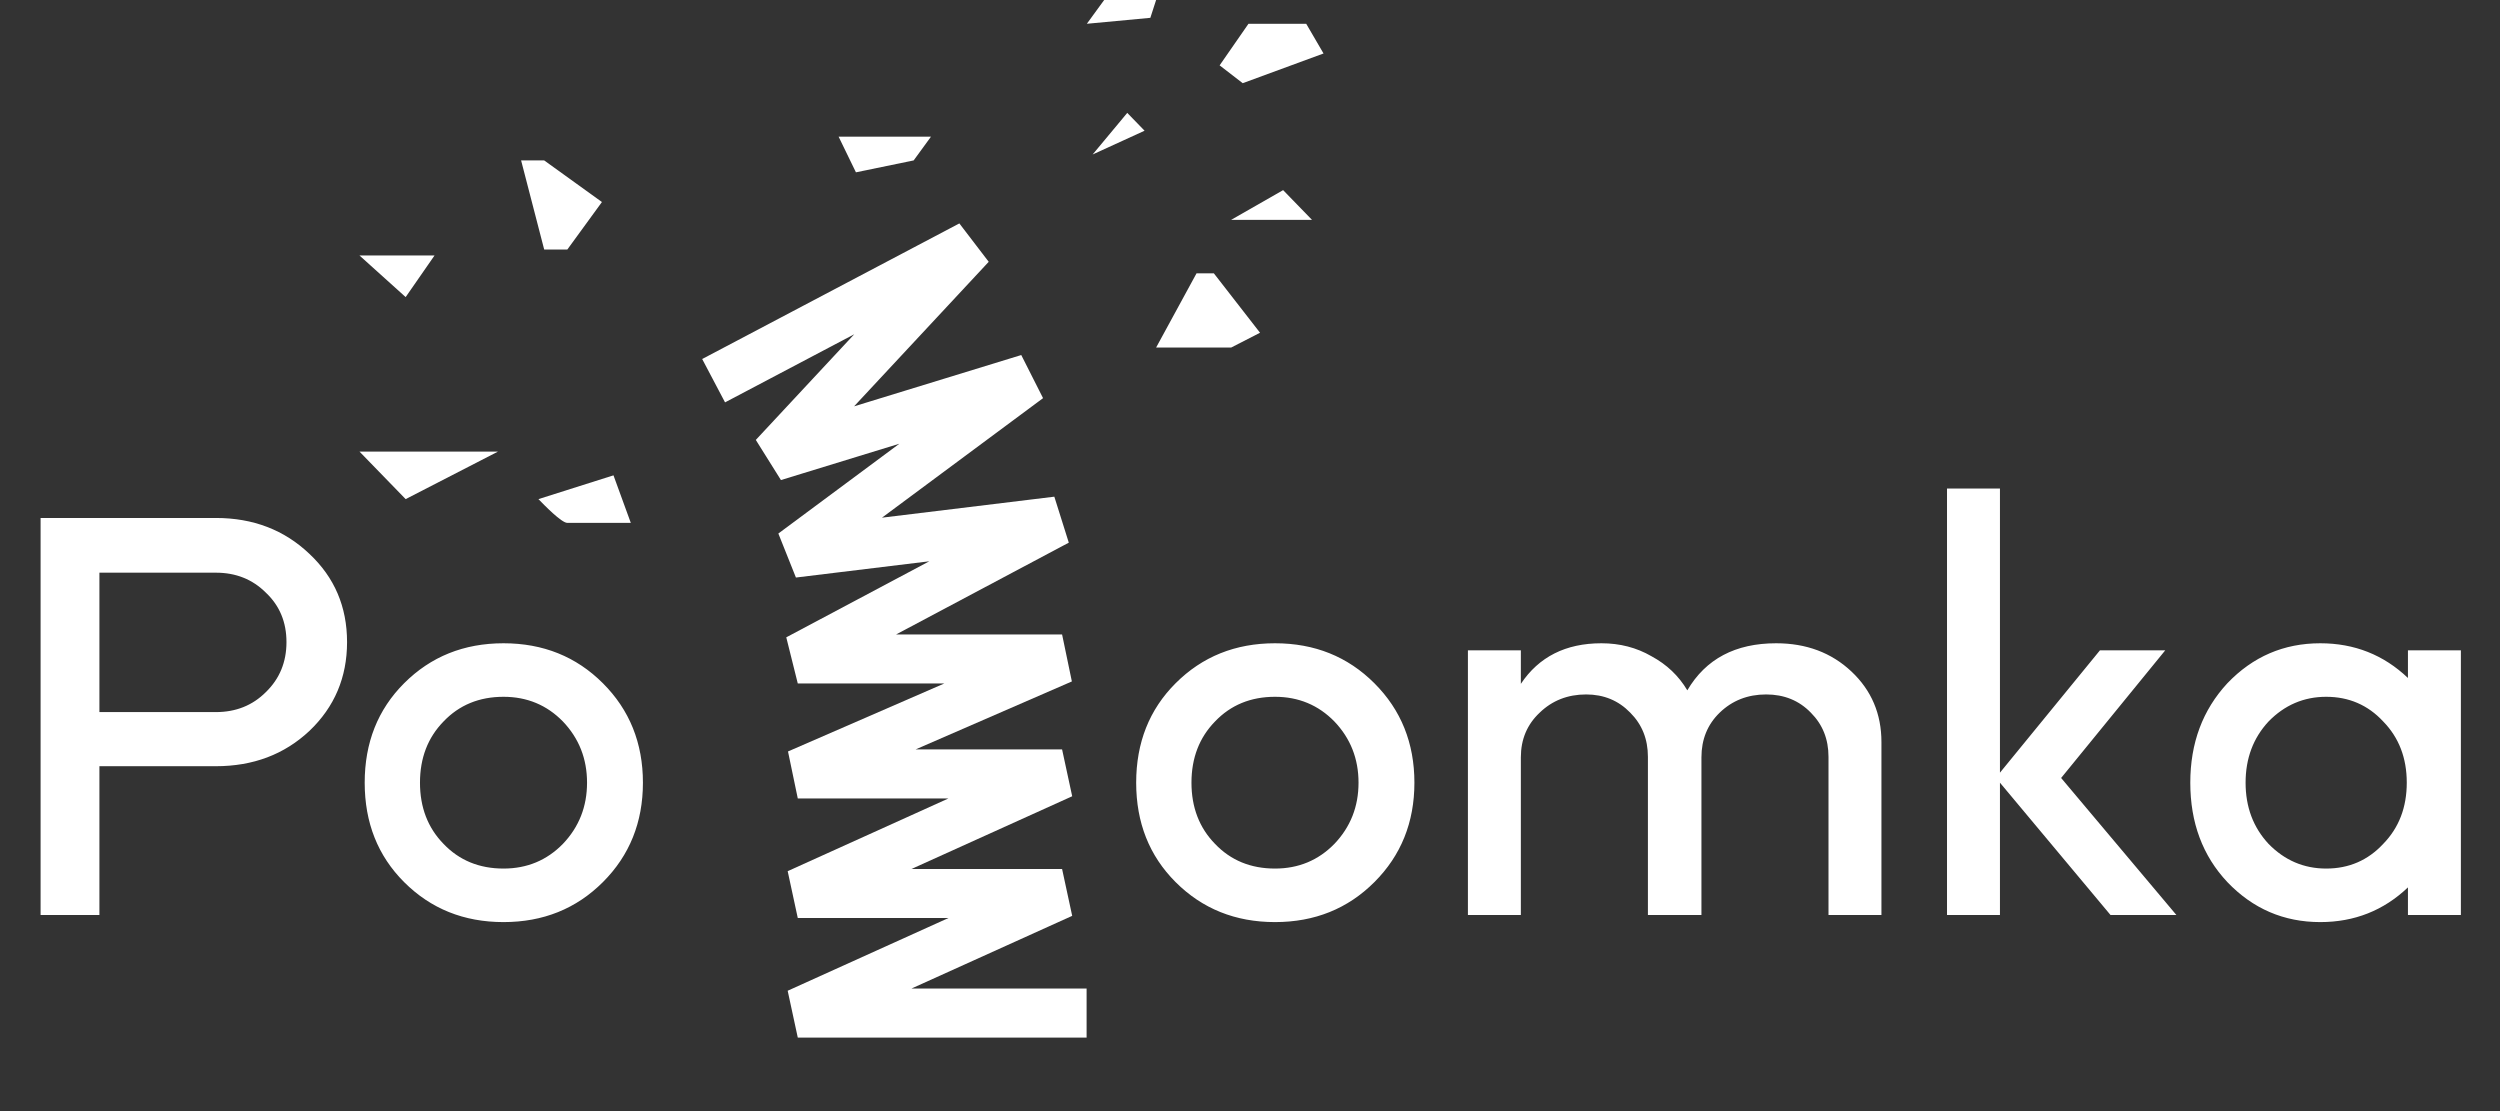 <svg width="153" height="68" viewBox="0 0 153 68" fill="none" xmlns="http://www.w3.org/2000/svg">
<rect x="0" y="0" width="153" height="68" fill="#333333" stroke="none"/>
<path d="M6.084 46.892V56H2.484V31.7H13.212C15.492 31.7 17.4 32.432 18.936 33.896C20.472 35.336 21.24 37.136 21.24 39.296C21.24 41.456 20.472 43.268 18.936 44.732C17.4 46.172 15.492 46.892 13.212 46.892H6.084ZM13.212 35.048H6.084V43.58H13.212C14.436 43.58 15.456 43.172 16.272 42.356C17.112 41.54 17.532 40.52 17.532 39.296C17.532 38.072 17.112 37.064 16.272 36.272C15.456 35.456 14.436 35.048 13.212 35.048ZM24.731 53.984C23.123 52.376 22.319 50.348 22.319 47.9C22.319 45.452 23.123 43.424 24.731 41.816C26.363 40.184 28.391 39.368 30.815 39.368C33.239 39.368 35.267 40.184 36.899 41.816C38.531 43.448 39.347 45.476 39.347 47.9C39.347 50.324 38.531 52.352 36.899 53.984C35.267 55.616 33.239 56.432 30.815 56.432C28.391 56.432 26.363 55.616 24.731 53.984ZM27.143 44.156C26.183 45.14 25.703 46.388 25.703 47.9C25.703 49.412 26.183 50.66 27.143 51.644C28.103 52.652 29.327 53.156 30.815 53.156C32.255 53.156 33.467 52.652 34.451 51.644C35.435 50.612 35.927 49.364 35.927 47.9C35.927 46.436 35.435 45.188 34.451 44.156C33.467 43.148 32.255 42.644 30.815 42.644C29.327 42.644 28.103 43.148 27.143 44.156ZM71.946 53.984C70.338 52.376 69.534 50.348 69.534 47.9C69.534 45.452 70.338 43.424 71.946 41.816C73.578 40.184 75.606 39.368 78.03 39.368C80.454 39.368 82.482 40.184 84.114 41.816C85.746 43.448 86.562 45.476 86.562 47.9C86.562 50.324 85.746 52.352 84.114 53.984C82.482 55.616 80.454 56.432 78.03 56.432C75.606 56.432 73.578 55.616 71.946 53.984ZM74.358 44.156C73.398 45.14 72.918 46.388 72.918 47.9C72.918 49.412 73.398 50.66 74.358 51.644C75.318 52.652 76.542 53.156 78.03 53.156C79.47 53.156 80.682 52.652 81.666 51.644C82.65 50.612 83.142 49.364 83.142 47.9C83.142 46.436 82.65 45.188 81.666 44.156C80.682 43.148 79.47 42.644 78.03 42.644C76.542 42.644 75.318 43.148 74.358 44.156ZM93.076 56H89.836V39.8H93.076V41.852C94.18 40.196 95.824 39.368 98.008 39.368C99.136 39.368 100.156 39.632 101.068 40.16C102.004 40.664 102.736 41.36 103.264 42.248C104.392 40.328 106.204 39.368 108.7 39.368C110.548 39.368 112.084 39.944 113.308 41.096C114.532 42.248 115.144 43.688 115.144 45.416V56H111.904V46.316C111.904 45.236 111.544 44.336 110.824 43.616C110.104 42.872 109.192 42.5 108.088 42.5C106.96 42.5 106.012 42.872 105.244 43.616C104.5 44.336 104.128 45.248 104.128 46.352V56H100.852V46.316C100.852 45.236 100.492 44.336 99.772 43.616C99.052 42.872 98.152 42.5 97.072 42.5C95.944 42.5 94.996 42.872 94.228 43.616C93.46 44.336 93.076 45.248 93.076 46.352V56ZM119.157 56V29.9H122.397V47.288L128.517 39.8H132.513L126.141 47.612L133.197 56H129.165L122.397 47.9V56H119.157ZM142.002 39.368C144.09 39.368 145.878 40.076 147.366 41.492V39.8H150.606V56H147.366V54.308C145.878 55.724 144.09 56.432 142.002 56.432C139.77 56.432 137.874 55.616 136.314 53.984C134.802 52.376 134.046 50.348 134.046 47.9C134.046 45.476 134.802 43.448 136.314 41.816C137.874 40.184 139.77 39.368 142.002 39.368ZM145.854 44.156C144.918 43.148 143.754 42.644 142.362 42.644C140.994 42.644 139.818 43.148 138.834 44.156C137.898 45.164 137.43 46.412 137.43 47.9C137.43 49.388 137.898 50.636 138.834 51.644C139.818 52.652 140.994 53.156 142.362 53.156C143.754 53.156 144.918 52.652 145.854 51.644C146.814 50.66 147.294 49.412 147.294 47.9C147.294 46.388 146.814 45.14 145.854 44.156Z" fill="white"/>
<path d="M65 62C64.765 62 54.118 62 48.824 62L65 54.683H48.824L65 47.365H48.824L65 40.329H48.824L64.706 31.886L48.529 33.856L62.941 23.162L47.353 27.946L59.412 15L45 22.599" stroke="white" stroke-width="3" stroke-linecap="square" stroke-linejoin="bevel"/>
<path d="M24.826 30.546L30.479 27.636H22L24.826 30.546Z" fill="white"/>
<path d="M34.719 32C34.365 32 33.305 30.909 32.952 30.546L37.545 29.091L38.605 32H34.719Z" fill="white"/>
<path d="M22 15.636L24.826 18.182L26.593 15.636H22Z" fill="white"/>
<path d="M34.719 15.273H33.305L31.892 9.818H33.305L36.838 12.364L34.719 15.273Z" fill="white"/>
<path d="M55.916 9.818L52.383 10.546L51.323 8.364H56.976L55.916 9.818Z" fill="white"/>
<path d="M76.054 5.091L74.641 4L76.407 1.455H79.94L81 3.273L76.054 5.091Z" fill="white"/>
<path d="M70.401 1.091L66.515 1.455L67.575 0H70.754L70.401 1.091Z" fill="white"/>
<path d="M68.988 6.909L66.868 9.455L70.048 8L68.988 6.909Z" fill="white"/>
<path d="M80.293 13.454H75.347L78.527 11.636L80.293 13.454Z" fill="white"/>
<path d="M75.347 21.27H70.754L73.228 16.727H74.287L77.114 20.364L75.347 21.27Z" fill="white"/>
</svg>
